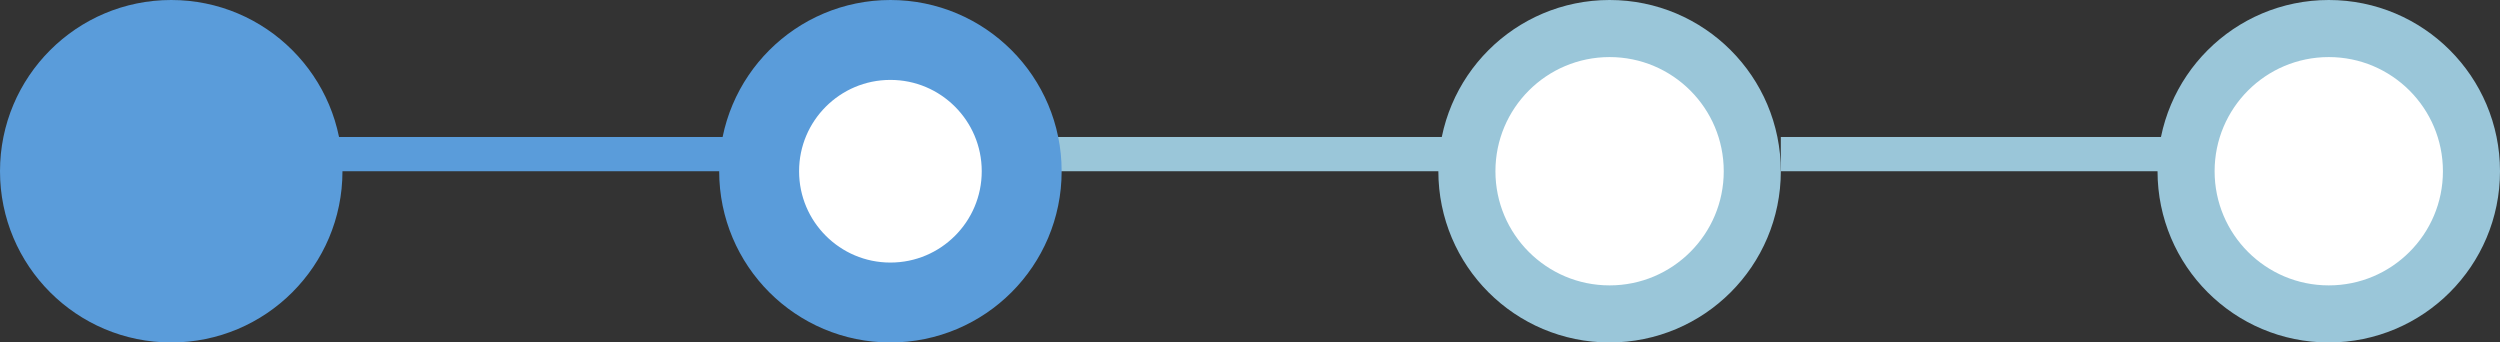 <svg width="219" height="30" viewBox="0 0 219 30" fill="none" xmlns="http://www.w3.org/2000/svg">
<rect x="0" y="0" width="219" height="30" fill="#333333" stroke="none"/>
<line x1="28" y1="13.5" x2="64" y2="13.5" stroke="#5A9CDA" stroke-width="3"/>
<line x1="92" y1="13.5" x2="128" y2="13.5" stroke="#9AC6D9" stroke-width="3"/>
<line x1="156" y1="13.5" x2="192" y2="13.5" stroke="#9AC6D9" stroke-width="3"/>
<circle cx="78" cy="15" r="11.5" fill="white" stroke="#5A9CDA" stroke-width="7"/>
<circle cx="15" cy="15" r="15" fill="#5A9CDA"/>
<circle cx="141" cy="15" r="12.5" fill="white" stroke="#9AC6D9" stroke-width="5"/>
<circle cx="204" cy="15" r="12.5" fill="white" stroke="#9AC6D9" stroke-width="5"/>
</svg>
